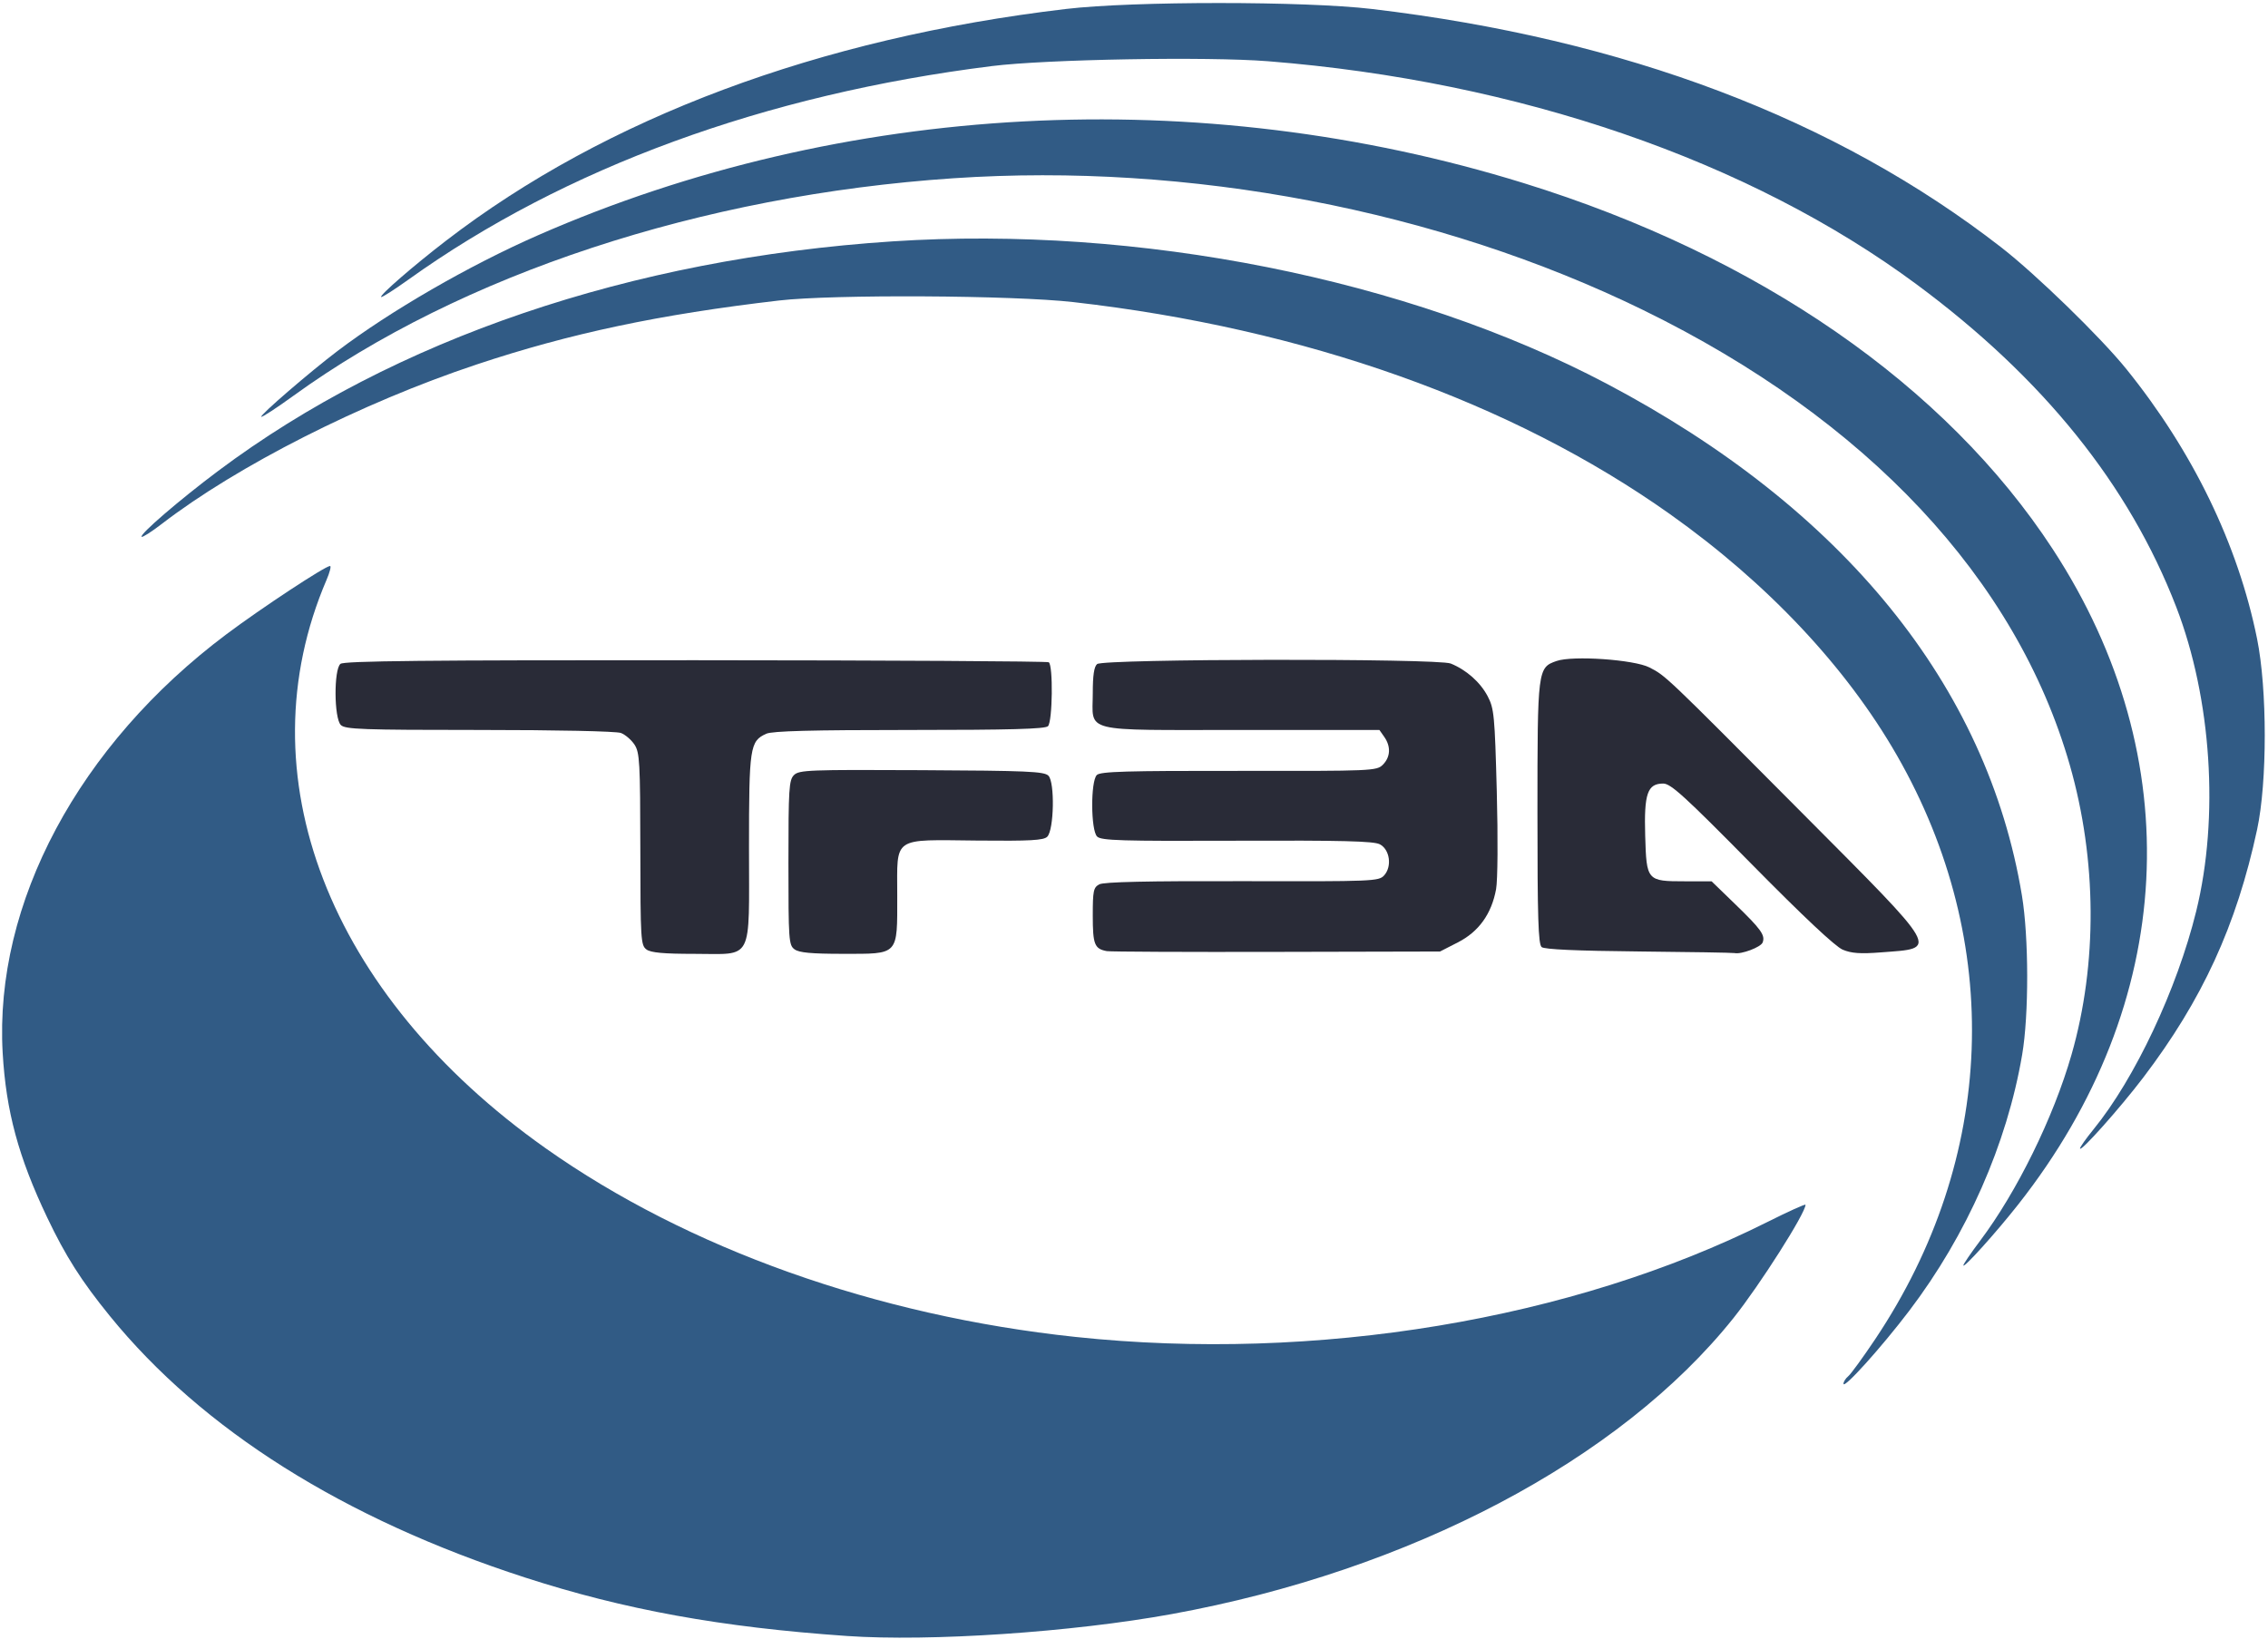 <?xml version="1.0" encoding="UTF-8" standalone="no"?>
<!-- Created with Inkscape (http://www.inkscape.org/) -->

<svg
   version="1.1"
   id="svg1"
   width="377.92"
   height="273.12"
   viewBox="0 0 377.92 273.12"
   sodipodi:docname="logotrea.svg"
   inkscape:version="1.4.2 (f4327f4, 2025-05-13)"
   xmlns:inkscape="http://www.inkscape.org/namespaces/inkscape"
   xmlns:sodipodi="http://sodipodi.sourceforge.net/DTD/sodipodi-0.dtd"
   xmlns="http://www.w3.org/2000/svg"
   xmlns:svg="http://www.w3.org/2000/svg">
  <defs
     id="defs1" />
  <sodipodi:namedview
     id="namedview1"
     pagecolor="#ffffff"
     bordercolor="#000000"
     borderopacity="0.25"
     inkscape:showpageshadow="2"
     inkscape:pageopacity="0.0"
     inkscape:pagecheckerboard="0"
     inkscape:deskcolor="#d1d1d1"
     inkscape:zoom="1.9029126"
     inkscape:cx="160.28061"
     inkscape:cy="105.89031"
     inkscape:window-width="1920"
     inkscape:window-height="974"
     inkscape:window-x="-11"
     inkscape:window-y="-11"
     inkscape:window-maximized="1"
     inkscape:current-layer="g1" />
  <g
     inkscape:groupmode="layer"
     inkscape:label="Image"
     id="g1">
    <path
       style="fill:#292b37;fill-opacity:1;stroke-width:0.526"
       d="m 107.719,158.236 c -0.944,-0.69 -1.001,-1.622 -1.02,-16.705 -0.018,-14.484 -0.108,-16.109 -0.967,-17.422 -0.521,-0.796 -1.541,-1.674 -2.268,-1.95 -0.764,-0.29 -10.707,-0.502 -23.583,-0.502 -19.538,0 -22.363,-0.101 -23.088,-0.826 -1.138,-1.138 -1.185,-9.257 -0.06,-10.191 0.59,-0.489 14.212,-0.629 59.143,-0.606 32.107,0.016 58.603,0.169 58.879,0.34 0.748,0.463 0.635,9.89 -0.128,10.653 -0.471,0.471 -6.324,0.631 -23.098,0.631 -16.3,0 -22.845,0.172 -23.845,0.628 -2.731,1.244 -2.876,2.2 -2.876,19.053 0,19.231 0.825,17.631 -9.096,17.631 -5.145,0 -7.258,-0.193 -7.994,-0.731 z"
       id="path8" />
    <path
       style="fill:#292b37;fill-opacity:1;stroke-width:0.526"
       d="m 132.398,158.22 c -0.965,-0.706 -1.02,-1.492 -1.02,-14.433 0,-12.346 0.09,-13.777 0.922,-14.608 0.85,-0.85 2.497,-0.913 21.251,-0.82 17.633,0.088 20.438,0.21 21.15,0.922 1.086,1.086 0.934,9.04 -0.195,10.169 -0.605,0.605 -2.816,0.727 -11.604,0.642 -14.368,-0.139 -13.393,-0.806 -13.393,9.165 0,10.074 0.342,9.71 -9.096,9.71 -5.214,0 -7.254,-0.19 -8.014,-0.747 z"
       id="path9" />
    <path
       style="fill:#292b37;fill-opacity:1;stroke-width:0.526"
       d="m 184.429,158.516 c -2.049,-0.375 -2.339,-1.108 -2.339,-5.901 0,-4.165 0.113,-4.707 1.09,-5.23 0.756,-0.405 8.062,-0.566 23.814,-0.527 21.857,0.054 22.759,0.018 23.646,-0.962 1.348,-1.49 0.951,-4.321 -0.728,-5.188 -1.021,-0.528 -6.32,-0.659 -23.814,-0.591 -19.346,0.075 -22.611,-0.023 -23.286,-0.698 -1.06,-1.06 -1.097,-9.203 -0.047,-10.253 0.587,-0.587 4.92,-0.714 23.661,-0.689 22.33,0.029 22.971,0.002 24.003,-1.03 1.269,-1.269 1.361,-3.025 0.242,-4.622 l -0.818,-1.168 h -23.011 c -26.985,0 -24.751,0.555 -24.751,-6.152 0,-2.953 0.219,-4.411 0.724,-4.831 1.066,-0.885 56.736,-0.97 58.919,-0.09 2.595,1.046 4.935,3.118 6.159,5.454 1.07,2.041 1.181,3.205 1.518,15.866 0.207,7.779 0.156,14.795 -0.117,16.291 -0.754,4.118 -2.883,7.082 -6.367,8.864 l -2.979,1.523 -27.246,0.061 c -14.985,0.034 -27.708,-0.023 -28.272,-0.127 z"
       id="path10" />
    <path
       style="fill:#292b37;fill-opacity:1;stroke-width:0.526"
       d="m 273.047,158.573 c -10.323,-0.099 -15.691,-0.341 -16.159,-0.729 -0.564,-0.468 -0.701,-4.846 -0.701,-22.352 0,-23.99 0.03,-24.229 3.186,-25.329 2.699,-0.941 12.929,-0.231 15.47,1.074 2.734,1.404 2.517,1.197 25.356,24.164 23.442,23.574 22.875,22.576 13.248,23.325 -3.446,0.268 -4.931,0.164 -6.392,-0.447 -1.236,-0.517 -6.552,-5.511 -15.159,-14.242 -11.15,-11.311 -13.491,-13.446 -14.747,-13.446 -2.634,0 -3.212,1.669 -3.008,8.692 0.218,7.525 0.283,7.599 6.64,7.599 h 4.422 l 3.934,3.81 c 4.335,4.198 5.036,5.178 4.571,6.389 -0.299,0.78 -3.574,2.014 -4.675,1.762 -0.289,-0.066 -7.482,-0.187 -15.984,-0.268 z"
       id="path11" />
    <path
       style="fill:#315b85;fill-opacity:1;stroke-width:0.526"
       d="M 141.099,272.655 C 120.148,271.204 104.063,268.281 87.497,262.916 57.257,253.122 33.693,238.274 18.286,219.305 13.552,213.477 10.934,209.36 7.867,202.92 3.078,192.863 1.003,185.191 0.445,175.475 -0.984,150.552 13.122,124.153 37.731,105.704 c 5.8,-4.348 16.464,-11.375 17.264,-11.375 0.225,0 -0.039,1.047 -0.588,2.328 -13.883,32.388 0.262,69.085 36.507,94.71 23.659,16.727 55.089,27.923 88.286,31.449 40.043,4.253 82.754,-2.84 115.283,-19.146 3.505,-1.757 6.373,-3.054 6.373,-2.882 0,1.401 -7.621,13.39 -12,18.876 -18.883,23.661 -53.894,42.113 -93.628,49.345 -16.6,3.021 -40.201,4.611 -54.128,3.647 z"
       id="path12" />
    <path
       style="fill:#315b85;fill-opacity:1;stroke-width:0.526"
       d="m 307.185,230.632 c -0.013,-0.326 0.344,-0.898 0.793,-1.271 0.45,-0.373 2.476,-3.158 4.502,-6.189 20.133,-30.109 21.474,-66.091 3.623,-97.25 C 307.656,111.177 294.529,97.219 278.251,85.674 251.914,66.995 217.409,54.732 178.853,50.348 168.772,49.202 138.756,49.041 129.801,50.084 109.84,52.411 95.009,55.552 79.352,60.768 60.251,67.132 39.564,77.616 26.935,87.334 25.236,88.641 23.735,89.599 23.598,89.462 23.212,89.076 29.949,83.279 36.386,78.461 65.703,56.514 105.135,43.092 148.71,40.228 c 40.959,-2.692 85.885,6.256 118.967,23.695 39.466,20.804 63.458,50.369 69.24,85.322 1.153,6.969 1.171,19.895 0.037,26.545 -2.539,14.892 -9.216,30.033 -18.818,42.672 -4.606,6.064 -10.915,13.074 -10.952,12.17 z"
       id="path13" />
    <path
       style="fill:#315b85;fill-opacity:1;stroke-width:0.526"
       d="m 327.154,210.896 c -0.013,-0.198 1.247,-2.049 2.8,-4.113 6.134,-8.154 12.226,-20.56 15.223,-30.999 4.343,-15.132 4.242,-32.494 -0.282,-48.273 C 336.002,96.487 311.079,69.896 273.828,51.685 239.711,35.007 198.166,27.064 158.877,29.708 116.887,32.534 76.808,45.744 48.902,65.956 c -2.83,2.05 -5.246,3.625 -5.369,3.502 -0.259,-0.259 8.052,-7.429 12.696,-10.952 C 65.017,51.839 78.184,44.234 89.615,39.222 140.461,16.929 199.843,13.784 253.898,30.519 c 39.12,12.112 70.341,33.716 88.156,61.004 22.806,34.934 20.658,75.683 -5.757,109.222 -3.708,4.708 -9.106,10.701 -9.143,10.151 z"
       id="path14" />
    <path
       style="fill:#315b85;fill-opacity:1;stroke-width:0.526"
       d="m 346.598,191.41 c -0.013,-0.221 1,-1.659 2.252,-3.196 6.903,-8.475 13.912,-23.367 17.105,-36.341 3.856,-15.668 2.557,-35.473 -3.326,-50.712 C 354.777,80.821 340.47,63.033 319.41,47.426 291.534,26.767 253.064,13.524 211.288,10.205 201.231,9.406 174.36,9.878 165.273,11.013 127.463,15.737 94.071,27.965 68.014,46.629 65.652,48.321 63.625,49.611 63.509,49.496 63.223,49.209 68.921,44.269 74.36,40.087 100.967,19.631 136.493,6.354 177.622,1.495 c 11.182,-1.321 39.803,-1.32 50.974,0.001 42.138,4.985 77.24,18.279 104.839,39.704 5.83,4.526 16.573,14.97 20.865,20.284 11.097,13.74 18.616,29.251 21.799,44.97 1.706,8.424 1.709,23.884 0.006,31.803 -3.437,15.98 -9.128,28.379 -18.968,41.327 -3.849,5.064 -10.497,12.523 -10.539,11.825 z"
       id="path15" />
  </g>
</svg>

